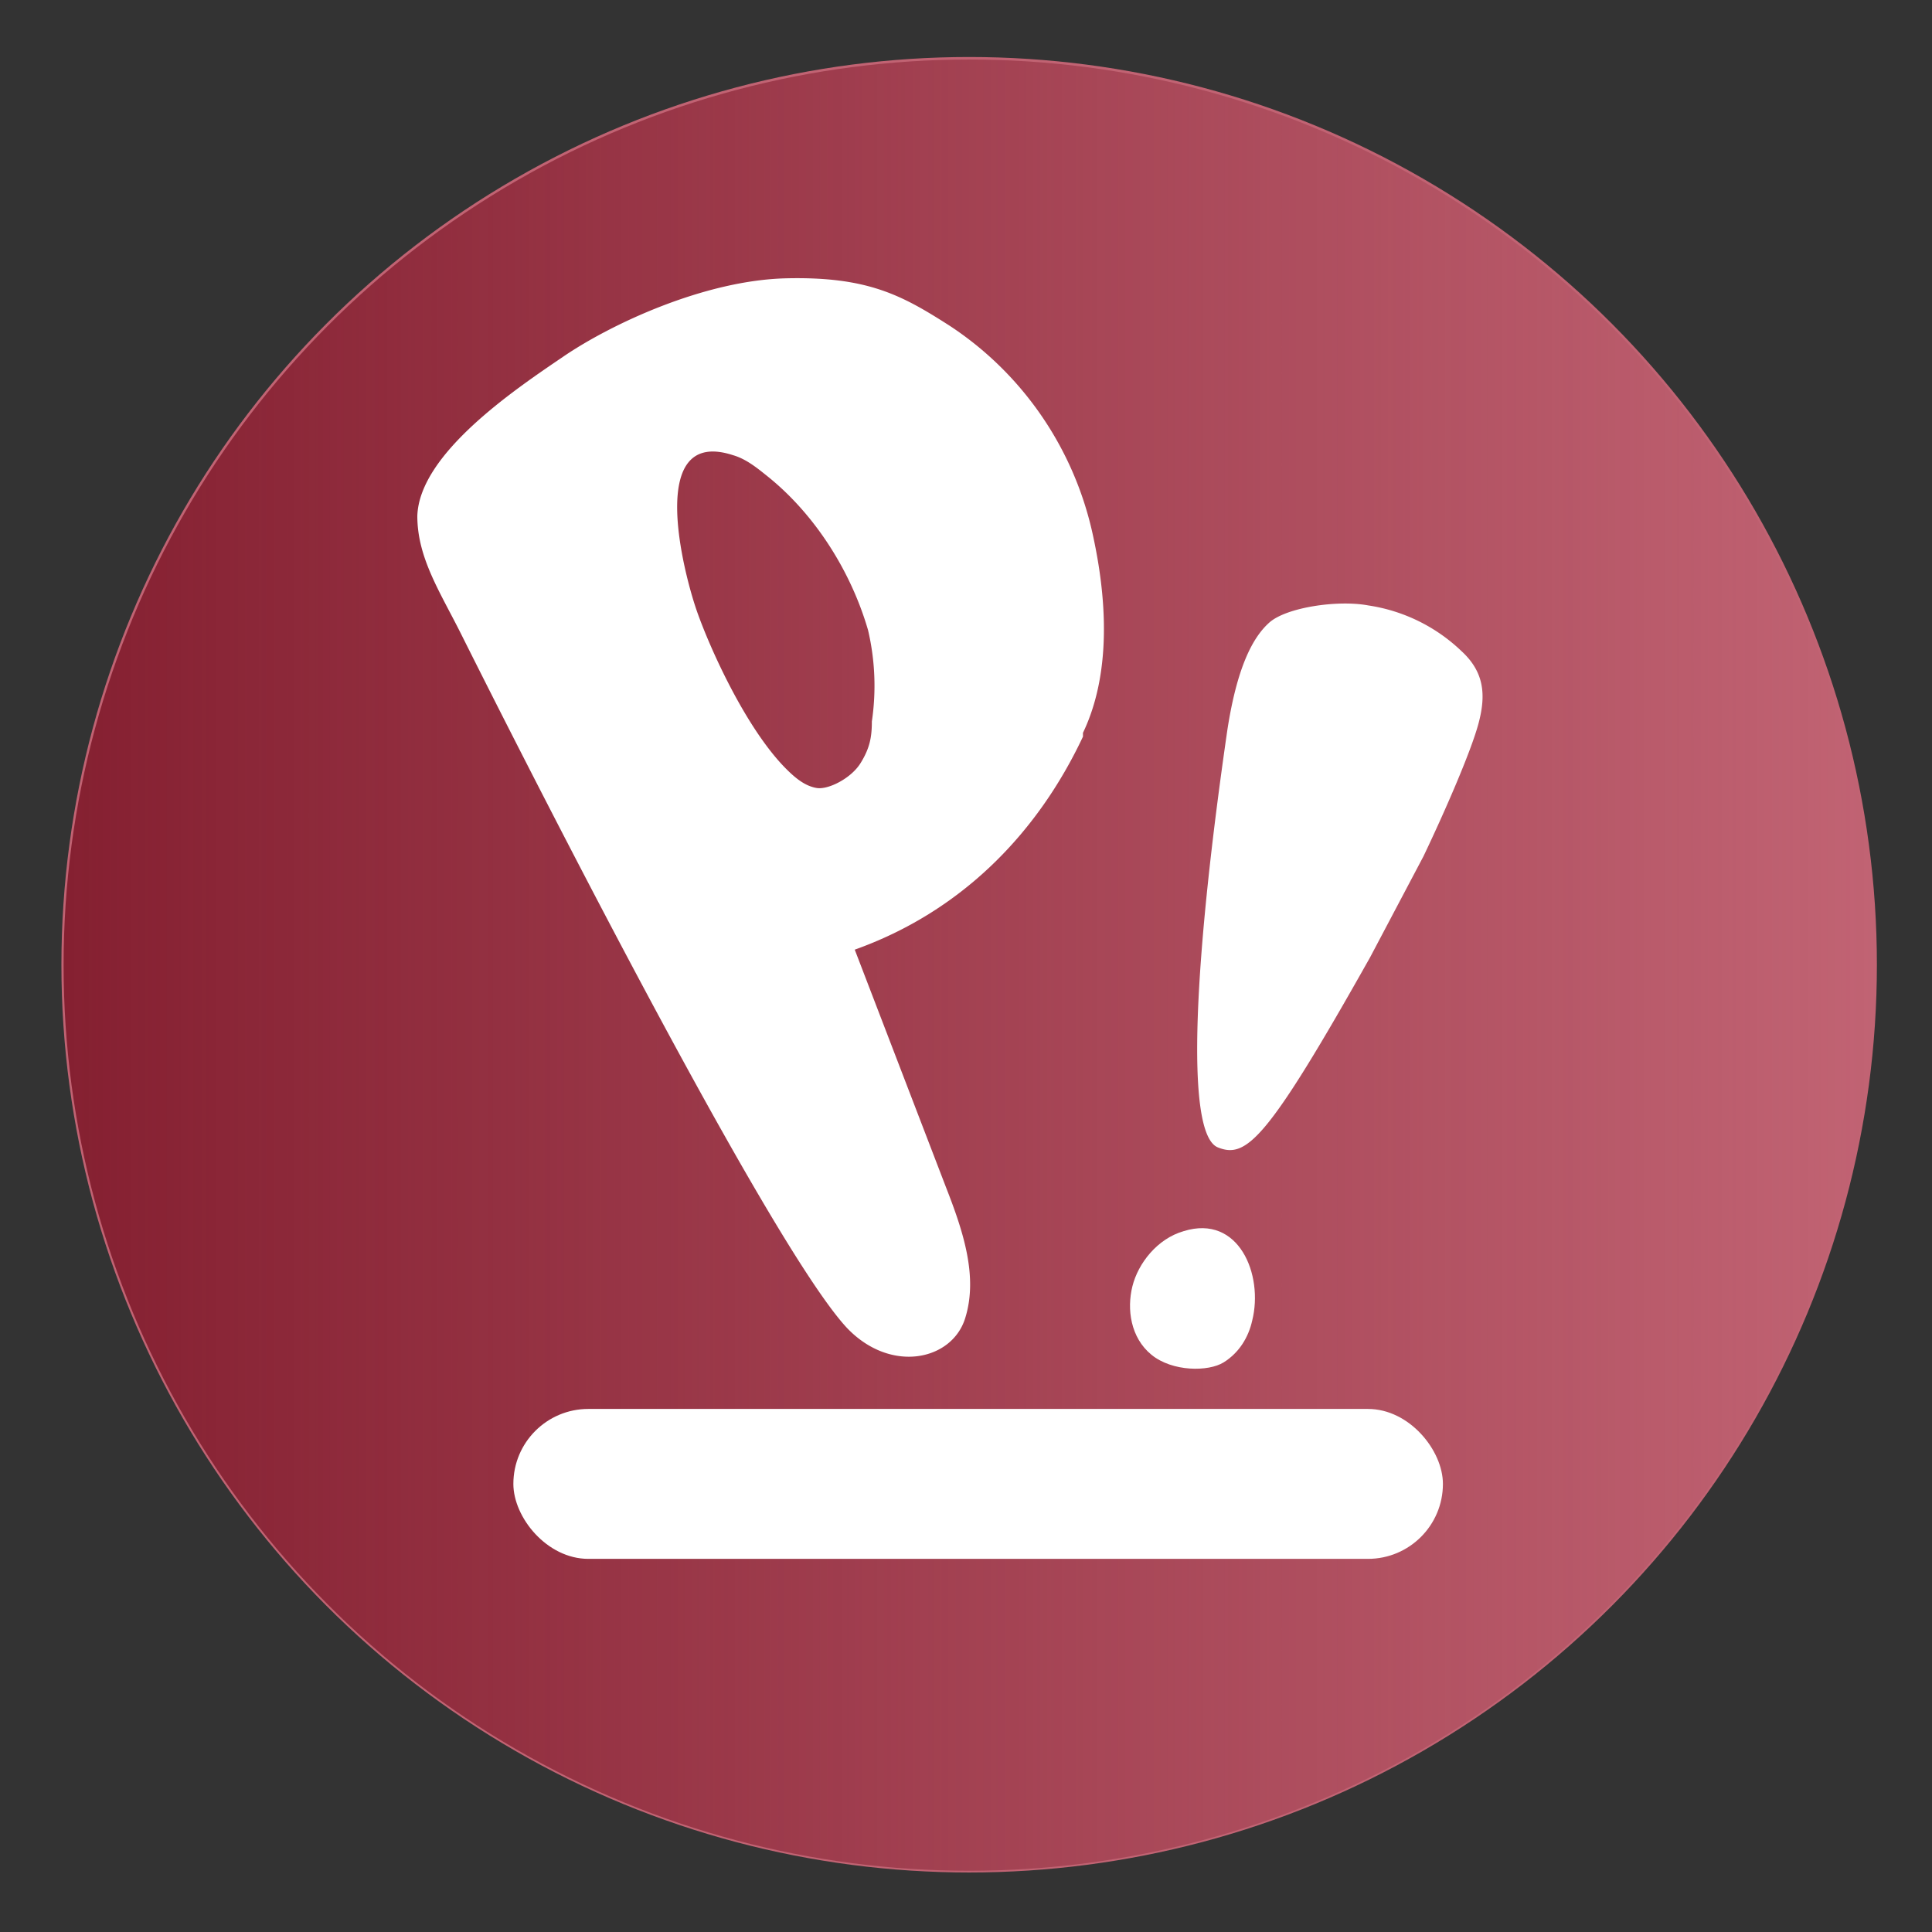 <?xml version="1.0" encoding="UTF-8" standalone="no"?>
<svg
   version="1.0"
   viewBox="0 0 128 128"
   id="svg1500"
   sodipodi:docname="distributor-logo.svg"
   inkscape:version="1.2.2 (b0a8486541, 2022-12-01)"
   xmlns:inkscape="http://www.inkscape.org/namespaces/inkscape"
   xmlns:sodipodi="http://sodipodi.sourceforge.net/DTD/sodipodi-0.dtd"
   xmlns:xlink="http://www.w3.org/1999/xlink"
   xmlns="http://www.w3.org/2000/svg"
   xmlns:svg="http://www.w3.org/2000/svg">
  <rect x="0" y="0" width="128" height="128" fill="#333333" stroke="none"/>
  <defs
     id="defs1504">
    <linearGradient
       inkscape:collect="always"
       xlink:href="#linearGradient7055"
       id="linearGradient7057"
       x1="226.25"
       y1="252"
       x2="286.25"
       y2="252"
       gradientUnits="userSpaceOnUse" />
    <linearGradient
       inkscape:collect="always"
       id="linearGradient7055">
      <stop
         style="stop-color:#852031;stop-opacity:1;"
         offset="0"
         id="stop7051" />
      <stop
         style="stop-color:#852031;stop-opacity:0;"
         offset="1"
         id="stop7053" />
    </linearGradient>
  </defs>
  <sodipodi:namedview
     id="namedview1502"
     pagecolor="#ffffff"
     bordercolor="#000000"
     borderopacity="0.25"
     inkscape:showpageshadow="2"
     inkscape:pageopacity="0.0"
     inkscape:pagecheckerboard="0"
     inkscape:deskcolor="#d1d1d1"
     showgrid="false"
     inkscape:zoom="6.421875"
     inkscape:cx="89.07056"
     inkscape:cy="62.442822"
     inkscape:window-width="1920"
     inkscape:window-height="998"
     inkscape:window-x="0"
     inkscape:window-y="0"
     inkscape:window-maximized="1"
     inkscape:current-layer="svg1500" />
  <g
     transform="matrix(2,0,0,2,-448.287,-440.057)"
     id="g14">
    <circle
       cx="256.248"
       cy="251.987"
       r="30.07"
       style="fill:#e56f83;fill-opacity:0.792;stroke-width:1.002"
       id="circle2-3" />
    <circle
       cx="256.25"
       cy="252"
       r="30"
       style="fill:url(#linearGradient7057);fill-opacity:1"
       id="circle2" />
    <g
       transform="matrix(0.063,0,0,0.063,226.25,221.94)"
       fill="#ffffff"
       stroke-width="3.784"
       id="g12">
      <rect
         x="236.5"
         y="710.5"
         width="488.77"
         height="78.833"
         rx="39.417"
         ry="39.417"
         id="rect4" />
      <path
         d="m 536,357 c -24,51 -64,92 -120,112 l 48,125 c 9,23 17,47 10,69 -7,22 -39,29 -62,5 -44,-47 -192,-343 -203,-365 -11,-22 -23,-40 -23,-62 1,-33 52,-67 77,-84 25,-17 74,-40 117,-41 43,-1 61,9 86,25 38,25 65,64 75,109 10,45 7,80 -5,105 M 423,301 c -9,-31 -28,-61 -53,-81 -5,-4 -11,-9 -18,-11 -46,-15 -26,62 -19,82 7,20 26,62 47,83 5,5 10,9 16,10 6,1 18,-5 23,-13 5,-8 6,-14 6,-22 a 128,128 0 0 0 -2,-48 z"
         id="path6" />
      <path
         d="m 625,664 c -2,9 -7,17 -15,22 -8,5 -27,5 -38,-4 -11,-9 -13,-24 -10,-36 3,-12 13,-25 27,-29 29,-9 42,23 36,47 z"
         id="path8" />
      <path
         d="m 607,573 c -18,-7 -12,-103 5,-220 5,-32 13,-48 22,-56 9,-8 36,-12 52,-9 a 90,90 0 0 1 49,24 c 12,11 13,23 9,38 -4,15 -18,47 -29,70 l -28,53 c -54,96 -65,106 -80,100 z"
         id="path10" />
    </g>
  </g>
</svg>
